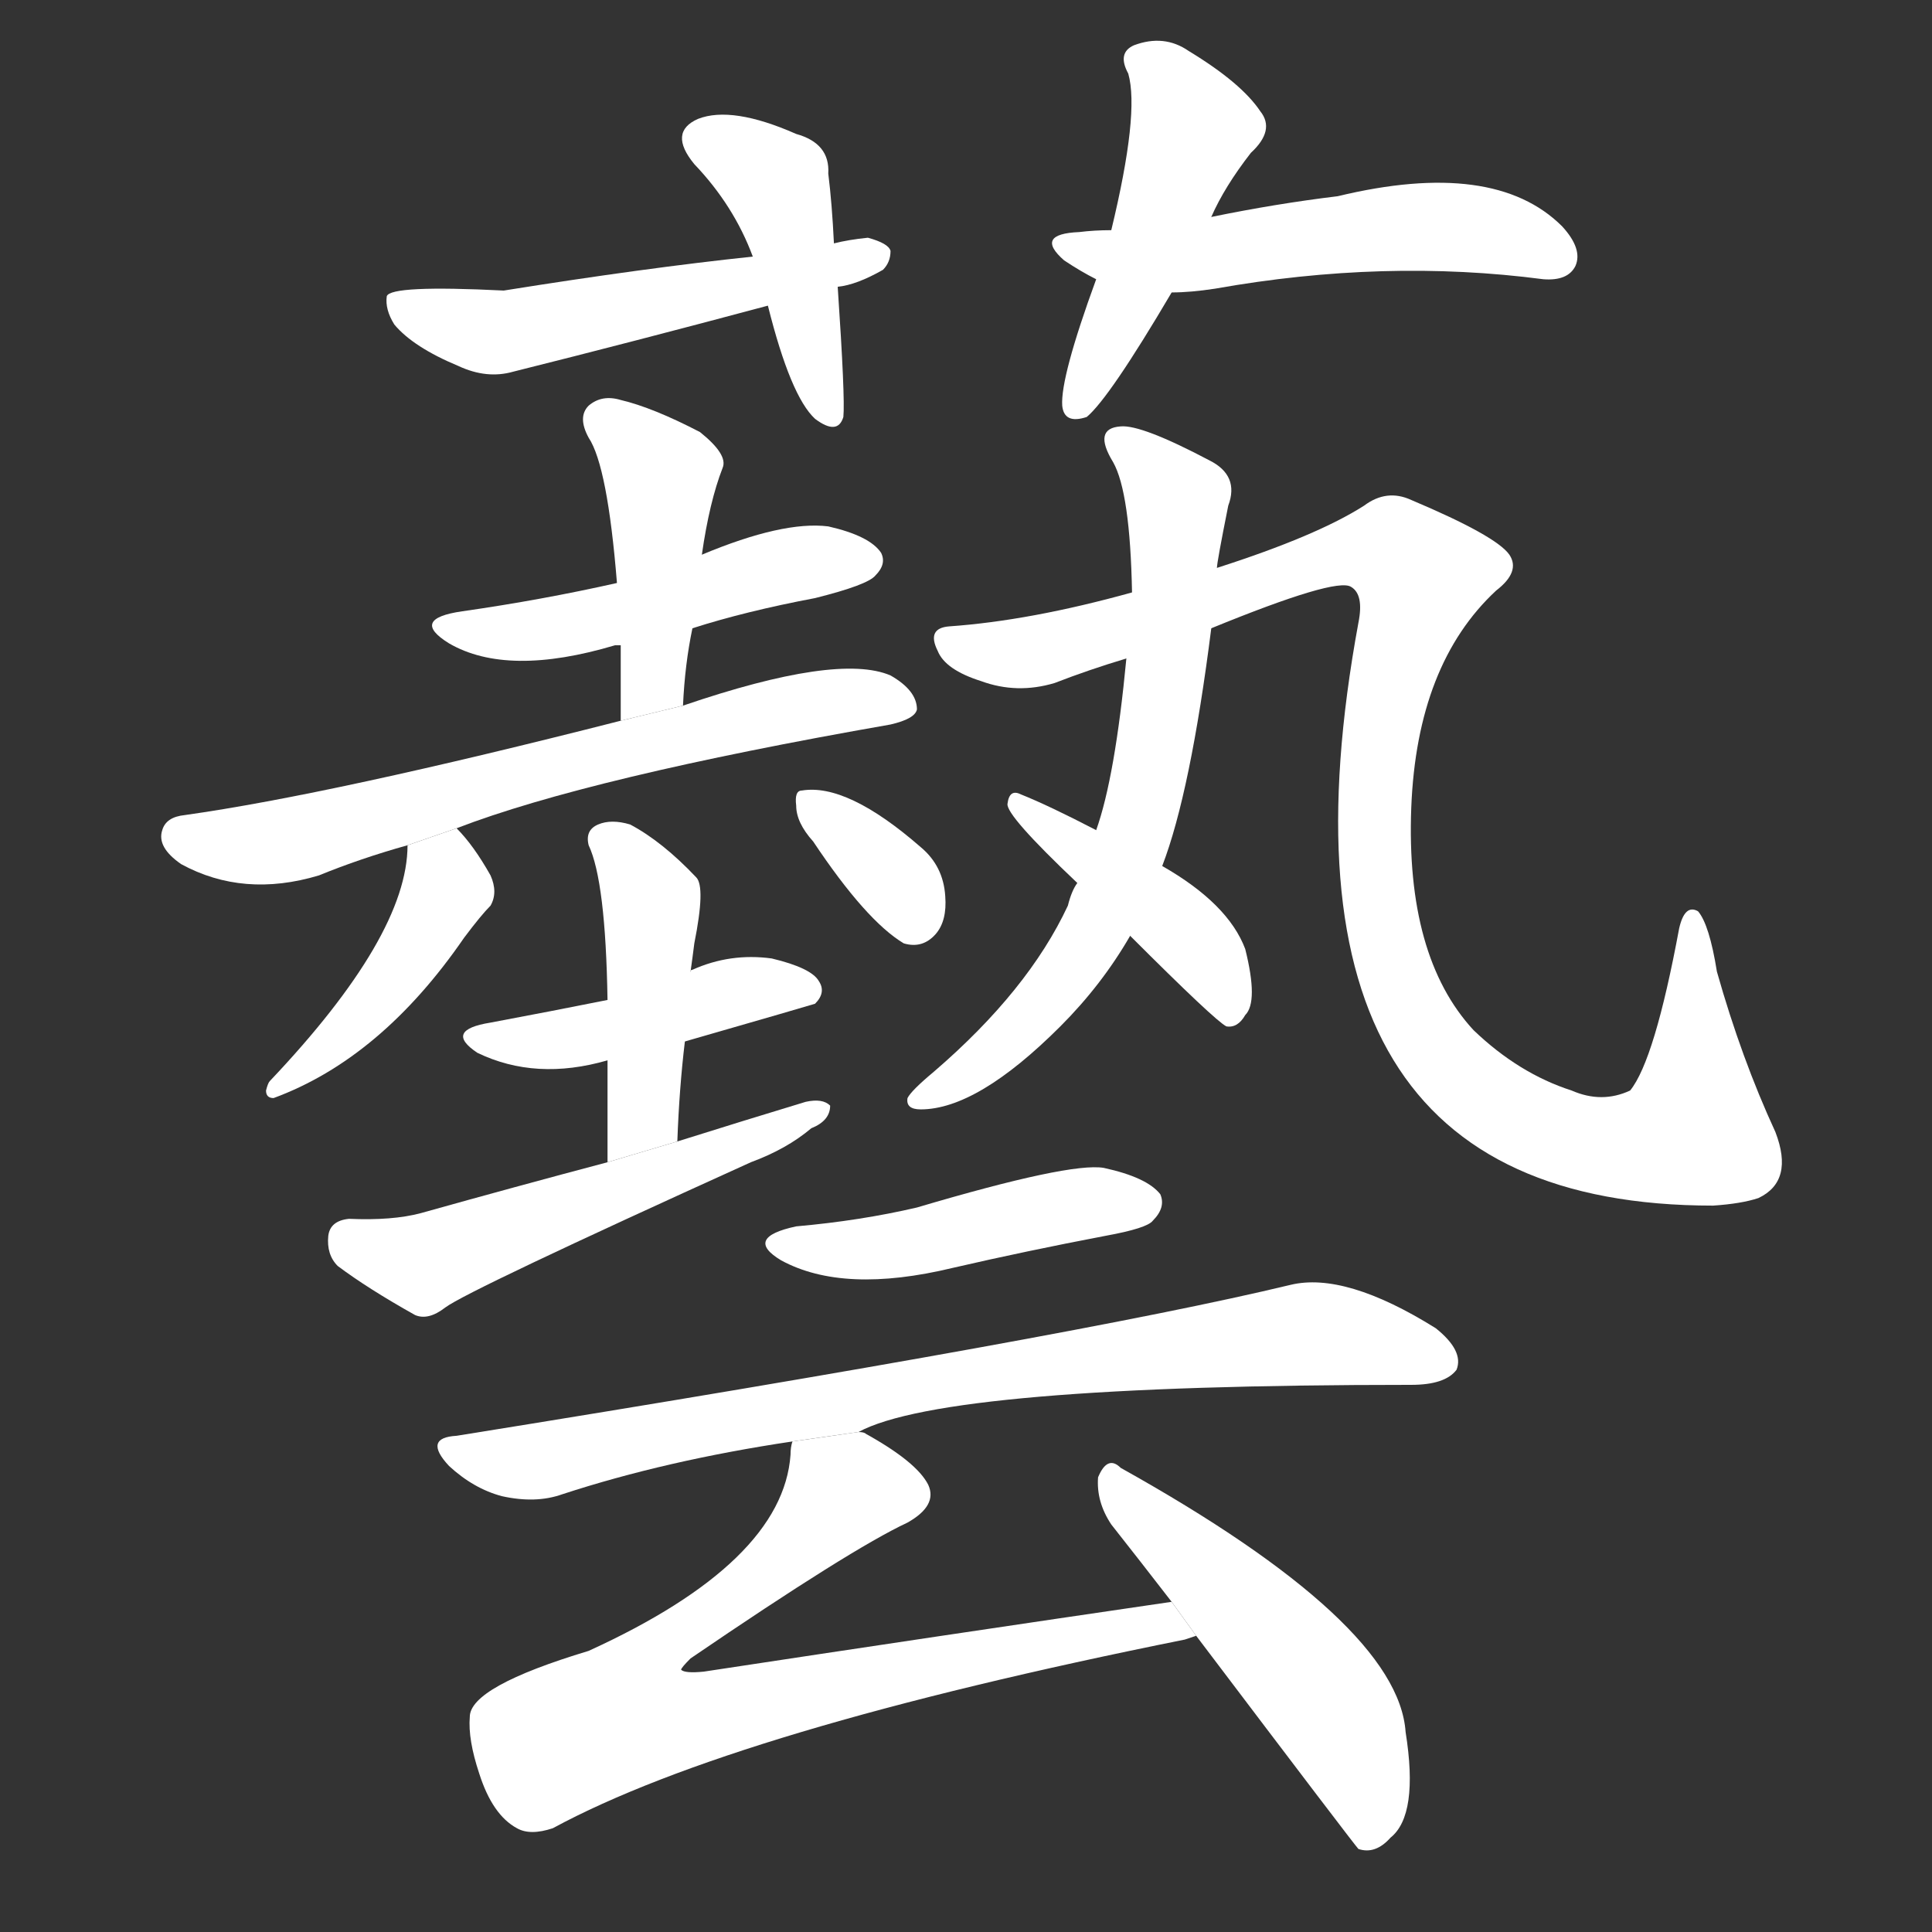<!-- u85dd_yi4_trad_art_talent_ability_craft -->
<!-- 85DD -->
<!--  -->
<!--  -->
<svg viewBox="0 0 1024 1024">
  <rect x="0" y="0" width="1024" height="1024" fill="#333333" stroke="none"/>
  <g transform="scale(1, -1) translate(0, -900)">
    <path fill="#FFFFFF" d="M 442 771 Q 441 792 439 808 Q 440 824 422 829 Q 388 844 370 837 Q 354 830 368 813 Q 389 791 399 764 L 407 738 Q 419 690 432 678 Q 444 669 447 679 Q 448 689 444 748 L 442 771 Z"></path>
    <path fill="#FFFFFF" d="M 444 748 Q 454 749 468 757 Q 472 761 472 767 Q 471 771 460 774 Q 450 773 442 771 L 399 764 Q 342 758 267 746 Q 207 749 205 743 Q 204 736 209 728 Q 219 716 243 706 Q 258 699 272 703 Q 336 719 407 738 L 444 748 Z"></path>
    <path fill="#FFFFFF" d="M 642 785 Q 649 801 663 819 Q 676 831 668 841 Q 658 856 630 873 Q 617 882 601 876 Q 592 872 598 861 Q 604 840 589 778 L 581 752 Q 562 700 563 685 Q 564 675 576 679 Q 588 689 621 745 L 642 785 Z"></path>
    <path fill="#FFFFFF" d="M 621 745 Q 631 745 644 747 Q 734 763 818 752 Q 831 751 835 759 Q 839 768 828 780 Q 792 816 709 796 Q 676 792 642 785 L 589 778 Q 580 778 572 777 Q 548 776 564 762 Q 573 756 581 752 L 621 745 Z"></path>
    <path fill="#FFFFFF" d="M 367 567 Q 395 576 432 583 Q 460 590 464 595 Q 470 601 467 607 Q 461 616 439 621 Q 415 624 372 606 L 327 591 Q 287 582 245 576 Q 217 572 238 559 Q 269 541 326 558 Q 327 558 329 558 L 367 567 Z"></path>
    <path fill="#FFFFFF" d="M 362 526 Q 363 548 367 567 L 372 606 Q 376 634 383 652 Q 386 659 371 671 Q 346 684 329 688 Q 319 691 312 685 Q 306 679 312 668 Q 322 653 327 591 L 329 558 Q 329 539 329 518 L 362 526 Z"></path>
    <path fill="#FFFFFF" d="M 242 461 Q 312 488 472 516 Q 485 519 486 524 Q 486 534 472 542 Q 444 554 362 526 L 329 518 Q 176 479 98 468 Q 88 467 86 460 Q 83 451 96 442 Q 129 424 169 436 Q 191 445 216 452 L 242 461 Z"></path>
    <path fill="#FFFFFF" d="M 216 452 Q 216 404 143 327 Q 142 326 141 322 Q 141 318 145 318 Q 202 339 246 403 Q 255 415 260 420 Q 264 427 260 436 Q 251 452 242 461 L 216 452 Z"></path>
    <path fill="#FFFFFF" d="M 431 454 Q 459 412 479 400 Q 489 397 496 405 Q 502 412 501 425 Q 500 441 488 451 Q 449 485 425 481 Q 421 481 422 473 Q 422 464 431 454 Z"></path>
    <path fill="#FFFFFF" d="M 363 348 Q 429 367 432 368 Q 438 374 434 380 Q 430 387 409 392 Q 387 395 367 386 Q 366 386 366 385 L 322 370 Q 292 364 260 358 Q 235 354 253 342 Q 284 327 322 338 L 363 348 Z"></path>
    <path fill="#FFFFFF" d="M 359 295 Q 360 323 363 348 L 366 385 Q 367 392 368 400 Q 374 430 369 435 Q 351 454 334 463 Q 324 466 317 463 Q 310 460 312 452 Q 321 433 322 370 L 322 338 Q 322 316 322 284 L 359 295 Z"></path>
    <path fill="#FFFFFF" d="M 322 284 Q 273 271 223 257 Q 208 253 185 254 Q 175 253 174 245 Q 173 235 179 229 Q 195 217 220 203 Q 227 200 236 207 Q 248 216 398 284 Q 417 291 430 302 Q 440 306 440 314 Q 436 318 427 316 Q 394 306 359 295 L 322 284 Z"></path>
    <path fill="#FFFFFF" d="M 616 441 Q 631 480 642 567 L 645 599 Q 645 602 651 632 Q 657 648 641 656 Q 605 675 594 674 Q 579 673 590 655 Q 599 639 600 586 L 597 551 Q 591 488 581 460 L 571 432 Q 568 428 566 420 Q 545 375 495 332 Q 483 322 481 318 Q 480 312 488 312 Q 518 312 562 356 Q 584 378 599 404 L 616 441 Z"></path>
    <path fill="#FFFFFF" d="M 642 567 Q 708 594 716 589 Q 723 585 720 570 Q 663 261 908 261 Q 923 262 932 265 Q 951 274 941 300 Q 923 339 910 385 Q 906 410 900 417 Q 893 421 890 408 Q 877 338 864 322 Q 849 315 833 322 Q 805 331 781 354 Q 745 393 748 472 Q 751 548 793 587 Q 806 597 800 606 Q 793 616 748 635 Q 735 641 723 632 Q 698 616 645 599 L 600 586 Q 546 571 503 568 Q 491 567 497 555 Q 501 545 520 539 Q 539 532 559 538 Q 577 545 597 551 L 642 567 Z"></path>
    <path fill="#FFFFFF" d="M 599 404 Q 644 359 650 356 Q 656 355 660 362 Q 667 369 660 397 Q 651 421 616 441 L 581 460 Q 556 473 541 479 Q 535 482 534 474 Q 533 468 571 432 L 599 404 Z"></path>
    <path fill="#FFFFFF" d="M 422 250 Q 394 244 414 232 Q 447 214 505 228 Q 544 237 586 245 Q 608 249 611 253 Q 618 260 615 267 Q 608 276 585 281 Q 567 284 486 260 Q 456 253 422 250 Z"></path>
    <path fill="#FFFFFF" d="M 455 141 Q 501 166 748 166 Q 766 166 772 174 Q 776 184 761 196 Q 713 226 684 219 Q 572 192 242 139 Q 224 138 238 123 Q 251 111 266 107 Q 284 103 298 108 Q 353 126 420 136 L 455 141 Z"></path>
    <path fill="#FFFFFF" d="M 621 51 Q 498 33 373 14 Q 363 13 361 15 Q 361 16 366 21 Q 451 79 481 93 Q 497 102 492 113 Q 486 125 459 140 Q 458 141 455 141 L 420 136 Q 419 133 419 129 Q 415 72 312 25 Q 249 6 249 -10 Q 248 -22 254 -40 Q 261 -62 274 -69 Q 281 -73 293 -69 Q 389 -17 628 31 L 634 33 L 621 51 Z"></path>
    <path fill="#FFFFFF" d="M 634 33 Q 718 -78 720 -80 Q 729 -83 737 -74 Q 752 -62 745 -18 Q 741 40 594 122 Q 587 129 582 117 Q 581 104 589 92 Q 604 73 621 51 L 634 33 Z"></path>
  </g>
</svg>
